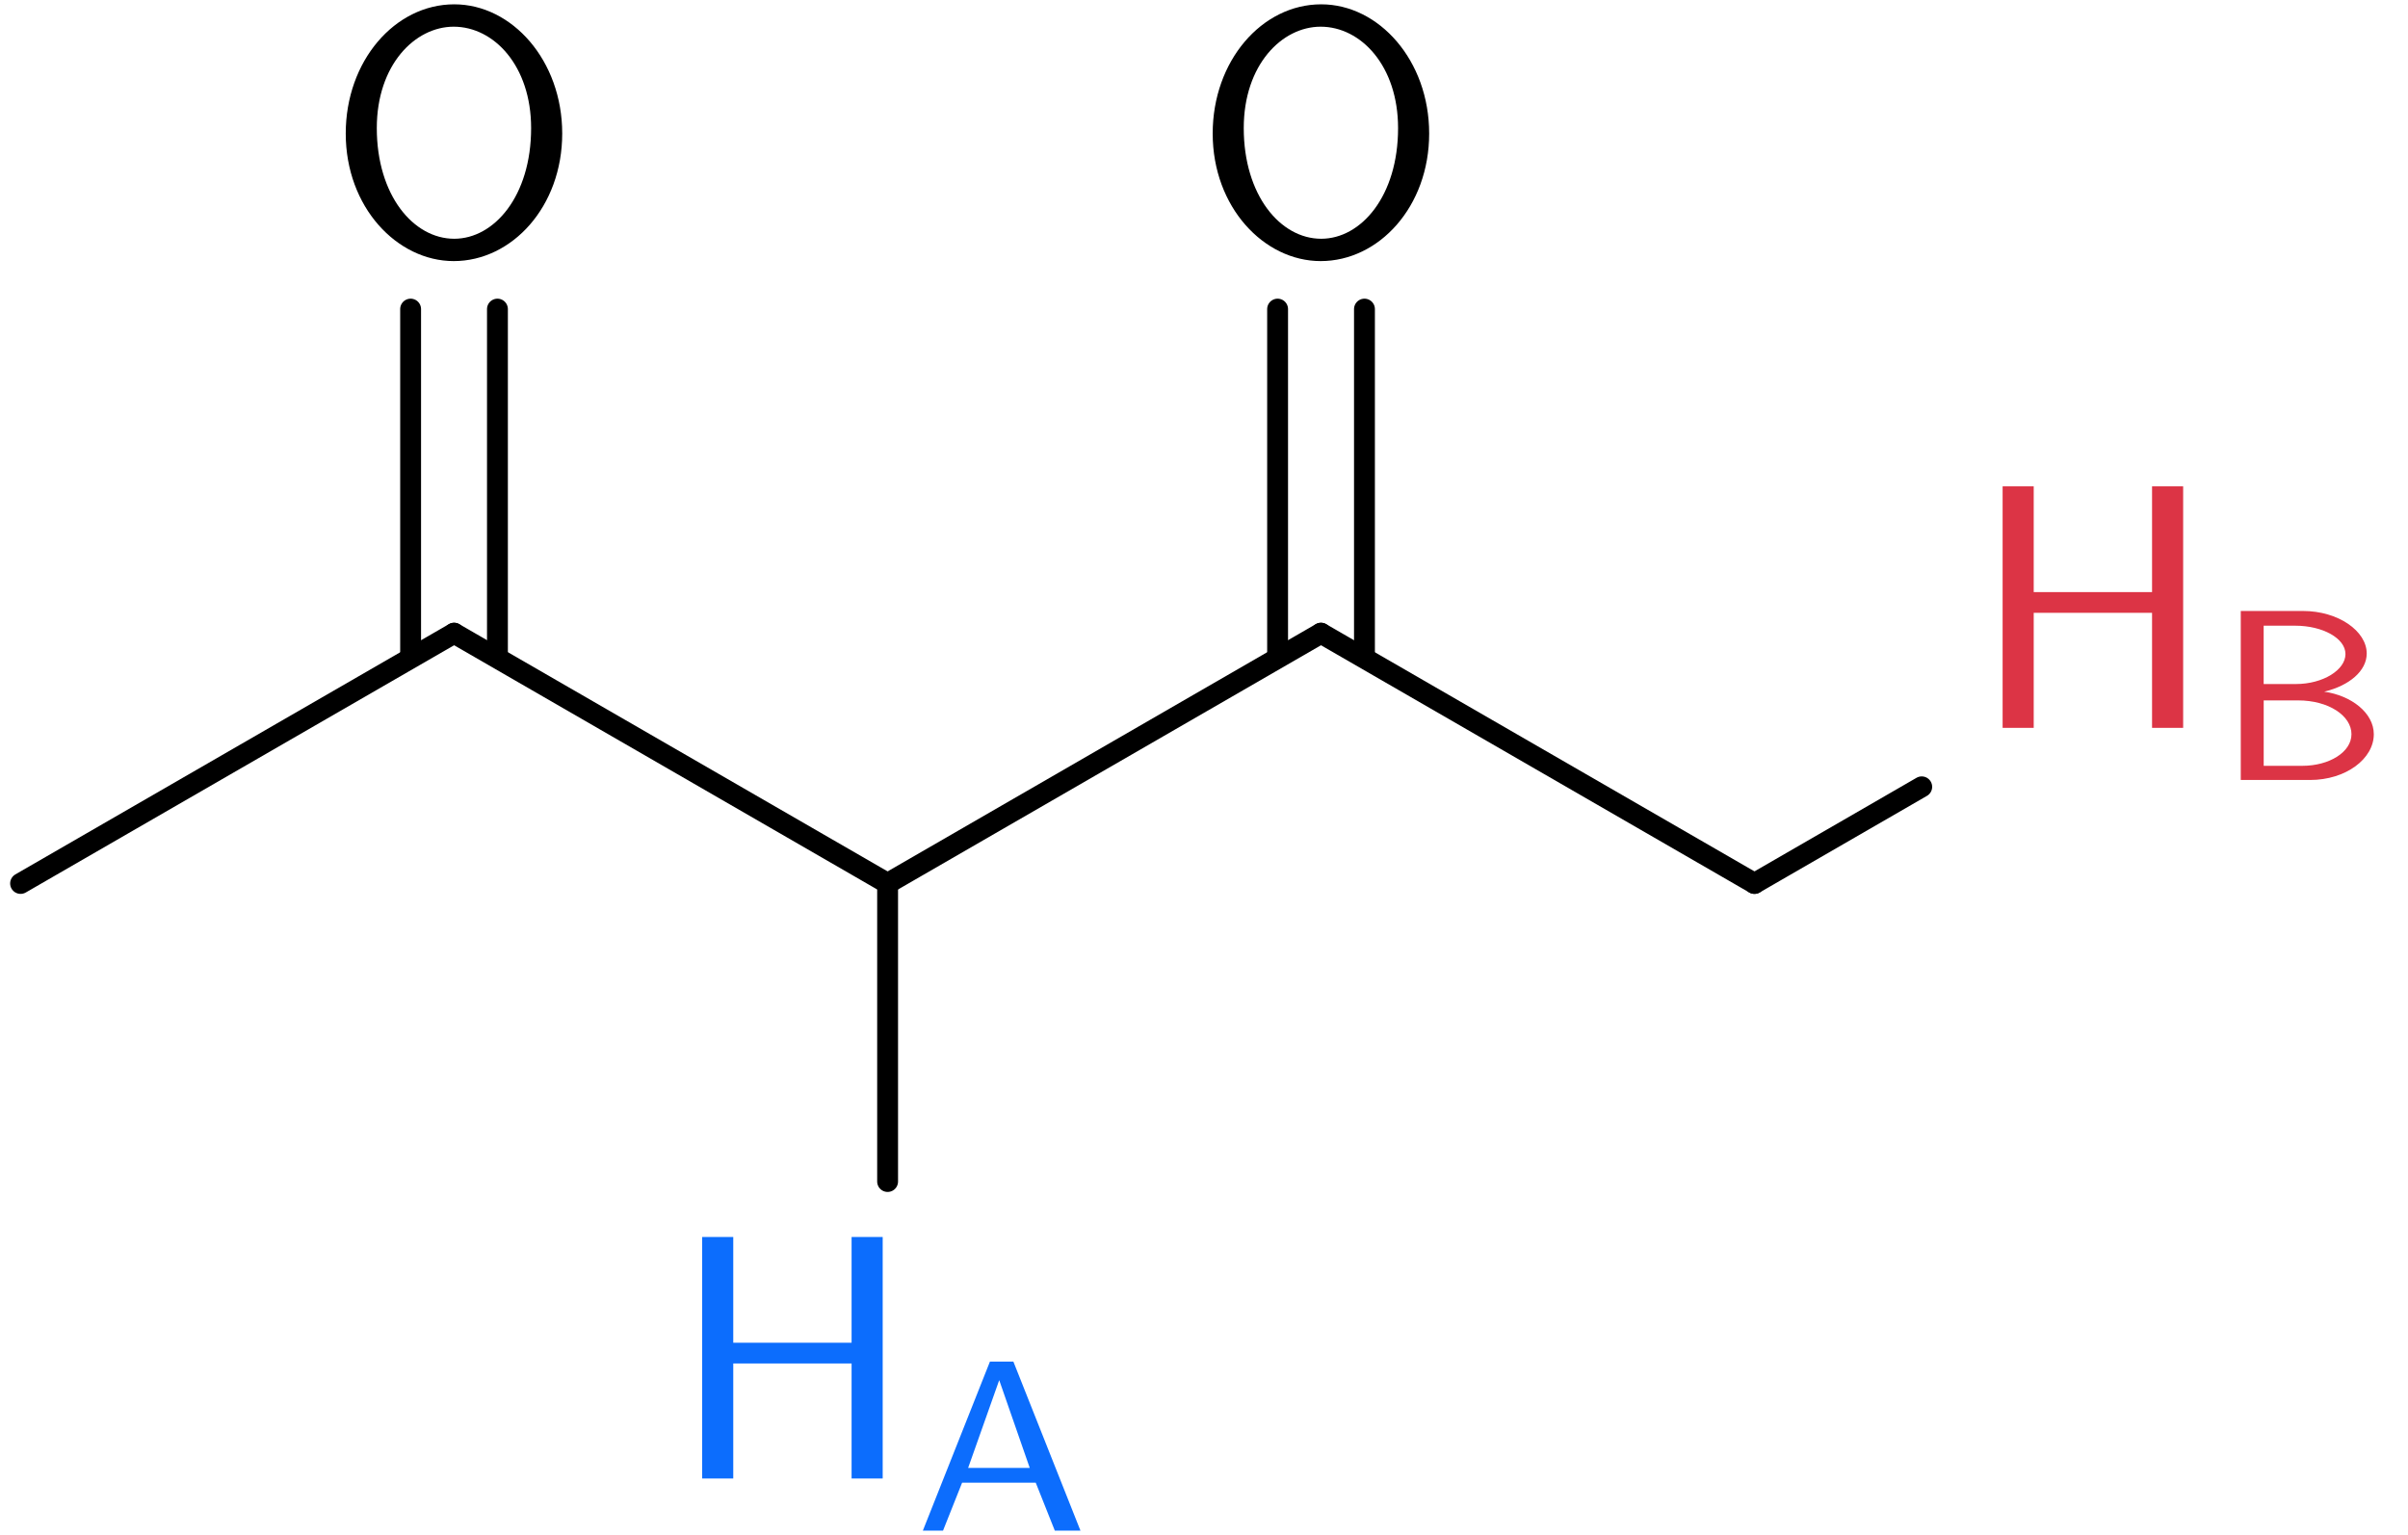 <?xml version="1.0" encoding="UTF-8"?>
<svg width="69pt" height="44pt" version="1.1" viewBox="0 0 69 44" xmlns="http://www.w3.org/2000/svg" xmlns:xlink="http://www.w3.org/1999/xlink">
<defs>
<symbol id="b" overflow="visible">
<path d="m6.766-3.438c0-2.094-1.438-3.703-3.094-3.703-1.703 0-3.109 1.625-3.109 3.703 0 2.109 1.469 3.656 3.094 3.656 1.672 0 3.109-1.562 3.109-3.656zm-0.891-0.156c0 1.953-1.062 3.172-2.203 3.172-1.172 0-2.219-1.25-2.219-3.172 0-1.812 1.094-2.906 2.203-2.906 1.156 0 2.219 1.125 2.219 2.906z"/>
</symbol>
<symbol id="a" overflow="visible">
<path d="m6.109 0v-6.922h-0.891v3.031h-3.391v-3.031h-0.891v6.922h0.891v-3.297h3.391v3.297z"/>
</symbol>
<symbol id="d" overflow="visible">
<path d="m4.719 0-1.922-4.844h-0.672l-1.922 4.844h0.578l0.547-1.375h2.109l0.547 1.375zm-1.453-1.797h-1.766l0.891-2.516z"/>
</symbol>
<symbol id="c" overflow="visible">
<path d="m4.516-1.312c0-0.609-0.641-1.109-1.422-1.219 0.719-0.172 1.219-0.594 1.219-1.094 0-0.641-0.812-1.219-1.828-1.219h-1.781v4.844h1.984c1.031 0 1.828-0.609 1.828-1.312zm-0.812-2.297c0 0.453-0.641 0.859-1.422 0.859h-0.922v-1.672h0.906c0.781 0 1.438 0.359 1.438 0.812zm0.172 2.297c0 0.516-0.641 0.906-1.406 0.906h-1.109v-1.875h0.984c0.875 0 1.531 0.438 1.531 0.969z"/>
</symbol>
</defs>
<path transform="matrix(1 0 0 -1 .589 25.32)" d="m8.4375e-4 -3.125e-4 12.422 7.172" fill="none" stroke="#000" stroke-linecap="round" stroke-miterlimit="10" stroke-width=".598"/>
<g>
<use x="9.344" y="7.265" xlink:href="#b"/>
</g>
<path transform="matrix(1 0 0 -1 .589 25.32)" d="m11.177 6.527v9.934" fill="none" stroke="#000" stroke-linecap="round" stroke-miterlimit="10" stroke-width=".598"/>
<path transform="matrix(1 0 0 -1 .589 25.32)" d="m13.665 6.527v9.934" fill="none" stroke="#000" stroke-linecap="round" stroke-miterlimit="10" stroke-width=".598"/>
<path transform="matrix(1 0 0 -1 .589 25.32)" d="m12.423 7.172 12.422-7.172" fill="none" stroke="#000" stroke-linecap="round" stroke-miterlimit="10" stroke-width=".598"/>
<g fill="#0c6dfd">
<use x="19.184" y="42.375" xlink:href="#a"/>
<use x="26.241" y="43.869" xlink:href="#d"/>
</g>
<path transform="matrix(1 0 0 -1 .589 25.32)" d="m24.845-3.125e-4v-8.543" fill="none" stroke="#000" stroke-linecap="round" stroke-miterlimit="10" stroke-width=".598"/>
<path transform="matrix(1 0 0 -1 .589 25.32)" d="m24.845-3.125e-4 12.418 7.172" fill="none" stroke="#000" stroke-linecap="round" stroke-miterlimit="10" stroke-width=".598"/>
<g>
<use x="34.186" y="7.265" xlink:href="#b"/>
</g>
<path transform="matrix(1 0 0 -1 .589 25.32)" d="m36.02 6.527v9.934" fill="none" stroke="#000" stroke-linecap="round" stroke-miterlimit="10" stroke-width=".598"/>
<path transform="matrix(1 0 0 -1 .589 25.32)" d="m38.509 6.527v9.934" fill="none" stroke="#000" stroke-linecap="round" stroke-miterlimit="10" stroke-width=".598"/>
<path transform="matrix(1 0 0 -1 .589 25.32)" d="m37.263 7.172 12.422-7.172" fill="none" stroke="#000" stroke-linecap="round" stroke-miterlimit="10" stroke-width=".598"/>
<g fill="#dc3445">
<use x="56.448" y="20.861" xlink:href="#a"/>
<use x="63.504" y="22.355" xlink:href="#c"/>
</g>
<path transform="matrix(1 0 0 -1 .589 25.32)" d="m49.684-3.125e-4 4.793 2.769" fill="none" stroke="#000" stroke-linecap="round" stroke-miterlimit="10" stroke-width=".598"/>
</svg>
